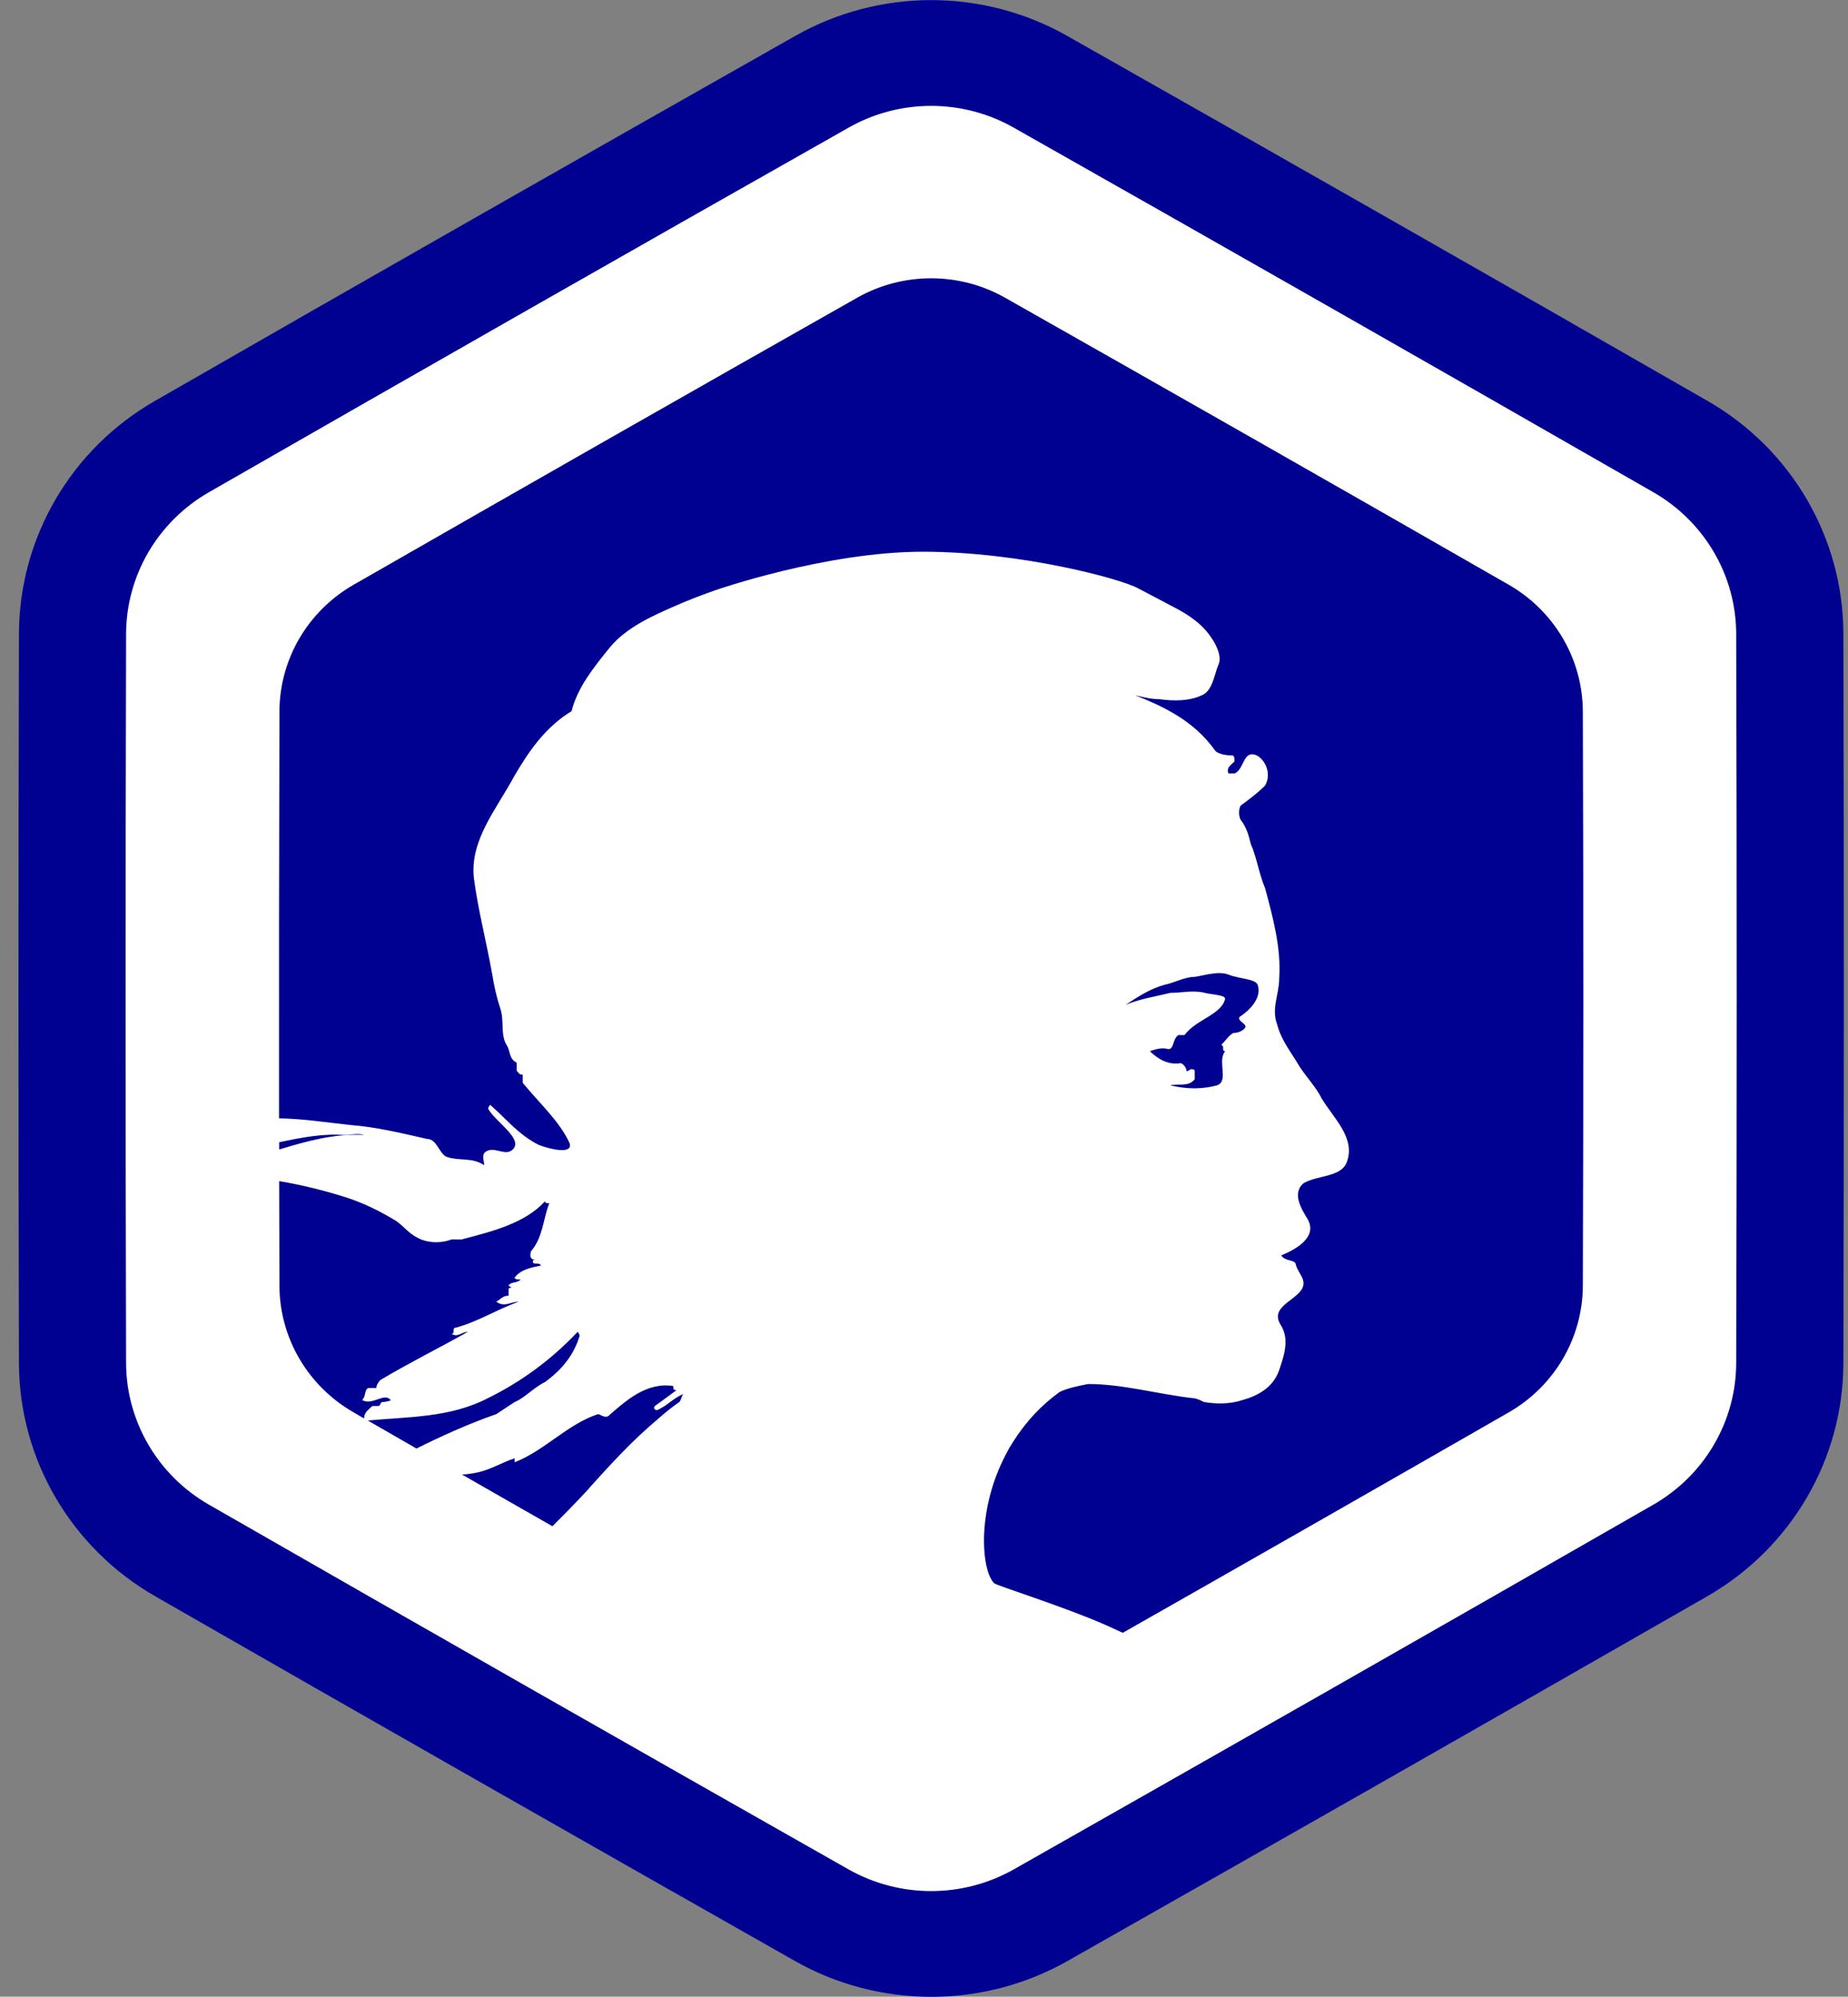 <svg  xmlns="http://www.w3.org/2000/svg" width="62" height="67" viewBox="0 0 62 67" fill="none">
  <rect x="0" y="0" width="62" height="67" fill="#808080" stroke="none"/>
  <path fill-rule="evenodd" clip-rule="evenodd"
    d="M27.568 2.746C29.846 1.457 32.64 1.457 34.913 2.746C42.074 6.804 49.236 10.886 56.374 14.989C58.642 16.288 60.041 18.677 60.047 21.265C60.069 29.421 60.069 37.589 60.047 45.745C60.041 48.333 58.642 50.727 56.374 52.027C49.236 56.125 42.074 60.206 34.913 64.264C32.64 65.553 29.846 65.553 27.568 64.264C20.407 60.206 13.245 56.125 6.107 52.027C3.839 50.727 2.439 48.333 2.434 45.745C2.411 37.589 2.411 29.421 2.434 21.265C2.439 18.677 3.839 16.288 6.107 14.989C13.245 10.886 20.407 6.804 27.568 2.746Z"
    fill="white"></path>
  <path fill-rule="evenodd" clip-rule="evenodd"
    d="M9.362 37.526C9.358 32.976 9.362 28.427 9.375 23.877C9.379 22.122 10.327 20.502 11.865 19.621C17.483 16.398 23.114 13.187 28.753 9.993C30.292 9.12 32.187 9.12 33.725 9.993C39.365 13.187 45 16.398 50.618 19.621C52.152 20.502 53.1 22.122 53.104 23.877C53.125 30.294 53.125 36.72 53.104 43.138C53.1 44.892 52.152 46.512 50.618 47.393C46.309 49.866 41.991 52.334 37.669 54.789C37.499 54.709 37.312 54.625 37.108 54.533C35.604 53.874 33.441 53.211 33.351 53.123C33.024 52.803 32.82 51.477 33.283 49.933C33.407 49.526 33.577 49.11 33.802 48.699C33.819 48.665 33.836 48.636 33.853 48.602C33.866 48.585 33.874 48.569 33.883 48.552C34.044 48.283 34.223 48.023 34.422 47.776C34.439 47.755 34.461 47.729 34.482 47.708C34.507 47.67 34.537 47.637 34.567 47.603C34.614 47.549 34.665 47.494 34.716 47.44C34.72 47.436 34.72 47.436 34.724 47.431C34.966 47.175 35.242 46.932 35.548 46.709C35.825 46.575 36.165 46.508 36.505 46.441C37.665 46.441 38.825 46.776 39.985 46.911C40.121 46.911 40.257 46.978 40.393 47.045C40.805 47.116 41.281 47.117 41.689 46.978C42.169 46.844 42.713 46.575 42.917 45.971C43.083 45.48 43.262 44.959 42.985 44.485C42.577 43.881 43.398 43.679 43.669 43.272C43.873 42.936 43.534 42.735 43.466 42.399C43.398 42.26 43.126 42.332 42.985 42.126C43.466 41.925 44.214 41.522 43.873 40.913C43.669 40.577 43.33 40.04 43.738 39.7C44.214 39.431 44.966 39.499 45.17 39.029C45.51 38.219 44.762 37.547 44.349 36.871C44.145 36.468 43.874 36.2 43.602 35.793C43.33 35.323 42.986 34.915 42.849 34.378C42.645 33.841 42.917 33.367 42.917 32.829C42.985 31.818 42.714 30.806 42.441 29.795C42.238 29.325 42.169 28.783 41.961 28.313C41.897 28.045 41.83 27.776 41.621 27.503C41.553 27.369 41.553 27.168 41.621 27.033C41.898 26.832 42.17 26.63 42.441 26.362C42.645 26.022 42.51 25.551 42.169 25.35C41.689 25.144 41.757 25.82 41.417 25.954H41.213C41.145 25.753 41.281 25.686 41.417 25.551C41.417 25.484 41.417 25.35 41.349 25.35C41.077 25.35 40.805 25.283 40.737 25.144C40.053 24.204 39.097 23.73 38.077 23.327C38.349 23.394 38.621 23.461 38.893 23.461C39.373 23.528 39.917 23.529 40.325 23.327C40.669 23.193 40.737 22.655 40.873 22.315C41.009 22.047 40.805 21.644 40.669 21.442C40.355 20.943 39.866 20.62 39.365 20.364C39.11 20.23 38.702 20.015 38.387 19.848C38.307 19.806 38.243 19.772 38.192 19.747C38.188 19.742 38.179 19.738 38.175 19.738C37.605 19.424 34.261 18.517 30.972 18.513C27.687 18.513 23.985 19.81 23.985 19.81H23.989C23.649 19.927 23.127 20.12 22.578 20.364C21.924 20.653 21.015 21.052 20.471 21.711C19.927 22.383 19.379 23.058 19.175 23.864C18.286 24.406 17.742 25.212 17.266 26.022C16.65 27.167 15.766 28.179 15.898 29.459C16.038 30.538 16.31 31.549 16.514 32.695C16.582 33.098 16.65 33.434 16.786 33.841C16.922 34.244 16.786 34.714 16.99 35.054C17.13 35.255 17.062 35.524 17.334 35.658V35.927C17.402 35.994 17.402 36.061 17.538 36.061V36.334C18.082 37.005 18.767 37.614 19.107 38.353C19.242 38.76 18.427 38.554 18.082 38.42C17.402 38.084 16.99 37.547 16.446 37.073C16.446 37.073 16.378 37.14 16.378 37.207C16.65 37.681 17.674 38.286 17.13 38.626C16.854 38.76 16.514 38.42 16.242 38.693C16.174 38.827 16.242 38.961 16.242 39.096C15.834 38.827 15.422 38.962 15.014 38.827C14.742 38.76 14.674 38.218 14.33 38.218C13.446 38.017 12.626 37.816 11.738 37.748C10.93 37.66 10.152 37.539 9.362 37.526ZM18.533 51.213C17.521 50.634 16.51 50.059 15.503 49.48C15.677 49.467 15.851 49.446 16.038 49.404C16.459 49.312 16.854 49.068 17.266 48.934V49.068C18.286 48.665 19.038 47.788 20.063 47.452C20.131 47.452 20.267 47.587 20.403 47.52C21.019 46.978 21.699 46.374 22.587 46.508C22.587 46.575 22.587 46.642 22.655 46.642C22.672 46.642 22.689 46.642 22.702 46.642C22.459 46.823 22.217 47.003 21.971 47.179C21.907 47.251 21.971 47.318 22.043 47.318C22.383 47.179 22.587 46.911 22.927 46.777C22.859 46.844 22.859 46.978 22.791 47.045C22.553 47.209 22.307 47.406 22.052 47.633C21.21 48.342 20.5 49.119 19.774 49.924H19.782C19.395 50.34 19 50.751 18.613 51.133C18.588 51.158 18.562 51.184 18.533 51.213ZM13.973 48.606C13.429 48.292 12.885 47.981 12.341 47.666C13.697 47.536 15.095 47.578 16.378 46.911C17.47 46.374 18.495 45.631 19.378 44.691C19.378 44.691 19.446 44.758 19.446 44.825C19.242 45.496 18.834 45.971 18.286 46.374C17.878 46.575 17.606 46.911 17.266 47.045C17.062 47.179 16.854 47.318 16.65 47.452C15.737 47.767 14.793 48.195 13.973 48.606ZM12.197 47.587C12.086 47.523 11.976 47.456 11.865 47.393C10.327 46.512 9.379 44.892 9.375 43.138C9.371 41.971 9.371 40.8 9.366 39.633C10.123 39.759 10.866 39.944 11.601 40.175C12.218 40.376 12.762 40.645 13.306 40.98C13.582 41.186 13.718 41.387 13.99 41.522C14.33 41.723 14.81 41.723 15.15 41.589H15.49C16.514 41.32 17.606 41.052 18.286 40.309C18.286 40.376 18.358 40.376 18.427 40.376C18.218 40.913 18.218 41.522 17.81 41.992C17.81 42.059 17.742 42.193 17.878 42.26H18.014C17.946 42.26 17.878 42.26 17.878 42.332C17.878 42.466 18.082 42.332 18.15 42.466C17.81 42.533 17.47 42.6 17.266 42.869C17.266 42.936 17.402 42.936 17.47 42.936C17.334 43.07 17.13 43.003 17.062 43.138C17.062 43.138 17.13 43.205 17.198 43.205C17.13 43.205 17.062 43.205 17.062 43.272V43.477C16.854 43.477 16.786 43.612 16.65 43.679C16.922 43.88 17.131 43.679 17.402 43.679C16.65 43.947 16.038 44.35 15.286 44.552C15.15 44.552 15.286 44.758 15.15 44.758C15.354 44.892 15.49 44.691 15.694 44.691C14.742 45.228 13.786 45.698 12.762 46.306C12.762 46.306 12.626 46.441 12.626 46.575H12.354C12.218 46.642 12.286 46.844 12.15 46.978C12.49 47.179 12.898 46.709 13.102 46.978C13.17 46.978 12.966 47.045 12.83 47.045C12.762 47.045 12.762 47.179 12.694 47.179H12.49C12.354 47.318 12.218 47.385 12.218 47.587C12.209 47.587 12.205 47.587 12.197 47.587ZM9.366 38.571C9.366 38.491 9.366 38.411 9.366 38.328C10.106 38.172 10.82 38.034 11.534 38.084C11.738 38.084 12.014 38.017 12.218 38.084C11.211 38.03 10.301 38.29 9.366 38.571ZM40.423 33.316C40.019 33.215 39.671 33.316 39.263 33.316C38.715 33.45 38.239 33.518 37.763 33.719C38.17 33.45 38.579 33.182 39.059 33.048C39.399 32.98 39.739 32.779 40.083 32.779C40.491 32.712 40.899 32.573 41.239 32.712C41.583 32.846 42.127 32.846 42.195 33.048C42.331 33.451 41.991 33.858 41.583 34.126C41.515 34.261 41.787 34.328 41.787 34.462C41.719 34.596 41.515 34.663 41.375 34.663C41.239 34.731 41.103 34.932 40.967 35.071C41.103 35.071 40.967 35.272 41.103 35.272C40.831 35.608 41.239 36.279 40.831 36.418C40.355 36.552 39.807 36.552 39.263 36.418C39.535 36.351 39.875 36.485 40.083 36.212V35.944C40.083 35.877 40.011 35.877 39.943 35.877C39.875 35.944 39.807 35.944 39.807 35.944C39.807 35.809 39.671 35.675 39.603 35.675C39.195 35.742 38.85 35.541 38.578 35.272C38.782 35.205 38.986 35.138 39.195 35.205C39.399 35.205 39.331 34.865 39.535 34.731H39.739C40.147 34.193 40.967 34.059 41.103 33.518C41.103 33.383 40.695 33.383 40.423 33.316Z"
    fill="#000091"></path>
  <path fill-rule="evenodd" clip-rule="evenodd"
    d="M26.677 1.207C29.504 -0.397 32.981 -0.397 35.809 1.207C42.975 5.265 50.136 9.346 57.281 13.449C60.097 15.064 61.838 18.039 61.844 21.258C61.866 29.419 61.866 37.587 61.844 45.749C61.838 48.967 60.097 51.942 57.281 53.562C50.136 57.66 42.975 61.741 35.809 65.805C32.981 67.403 29.504 67.403 26.677 65.805C19.51 61.741 12.343 57.66 5.205 53.562C2.383 51.942 0.647 48.967 0.636 45.749C0.614 37.587 0.614 29.419 0.636 21.258C0.647 18.039 2.383 15.064 5.205 13.449C12.343 9.346 19.51 5.265 26.677 1.207ZM28.463 4.287C21.302 8.34 14.146 12.421 7.007 16.518C5.294 17.503 4.236 19.311 4.23 21.268C4.208 29.425 4.208 37.587 4.23 45.738C4.236 47.695 5.294 49.504 7.007 50.488C14.146 54.585 21.302 58.666 28.463 62.725C30.181 63.699 32.298 63.699 34.017 62.725C41.178 58.666 48.334 54.585 55.472 50.488C57.185 49.504 58.244 47.695 58.249 45.738C58.272 37.587 58.272 29.425 58.249 21.268C58.244 19.311 57.185 17.503 55.472 16.518C48.334 12.421 41.178 8.34 34.017 4.287C32.298 3.308 30.181 3.308 28.463 4.287Z"
    fill="#000091"></path>
</svg>
